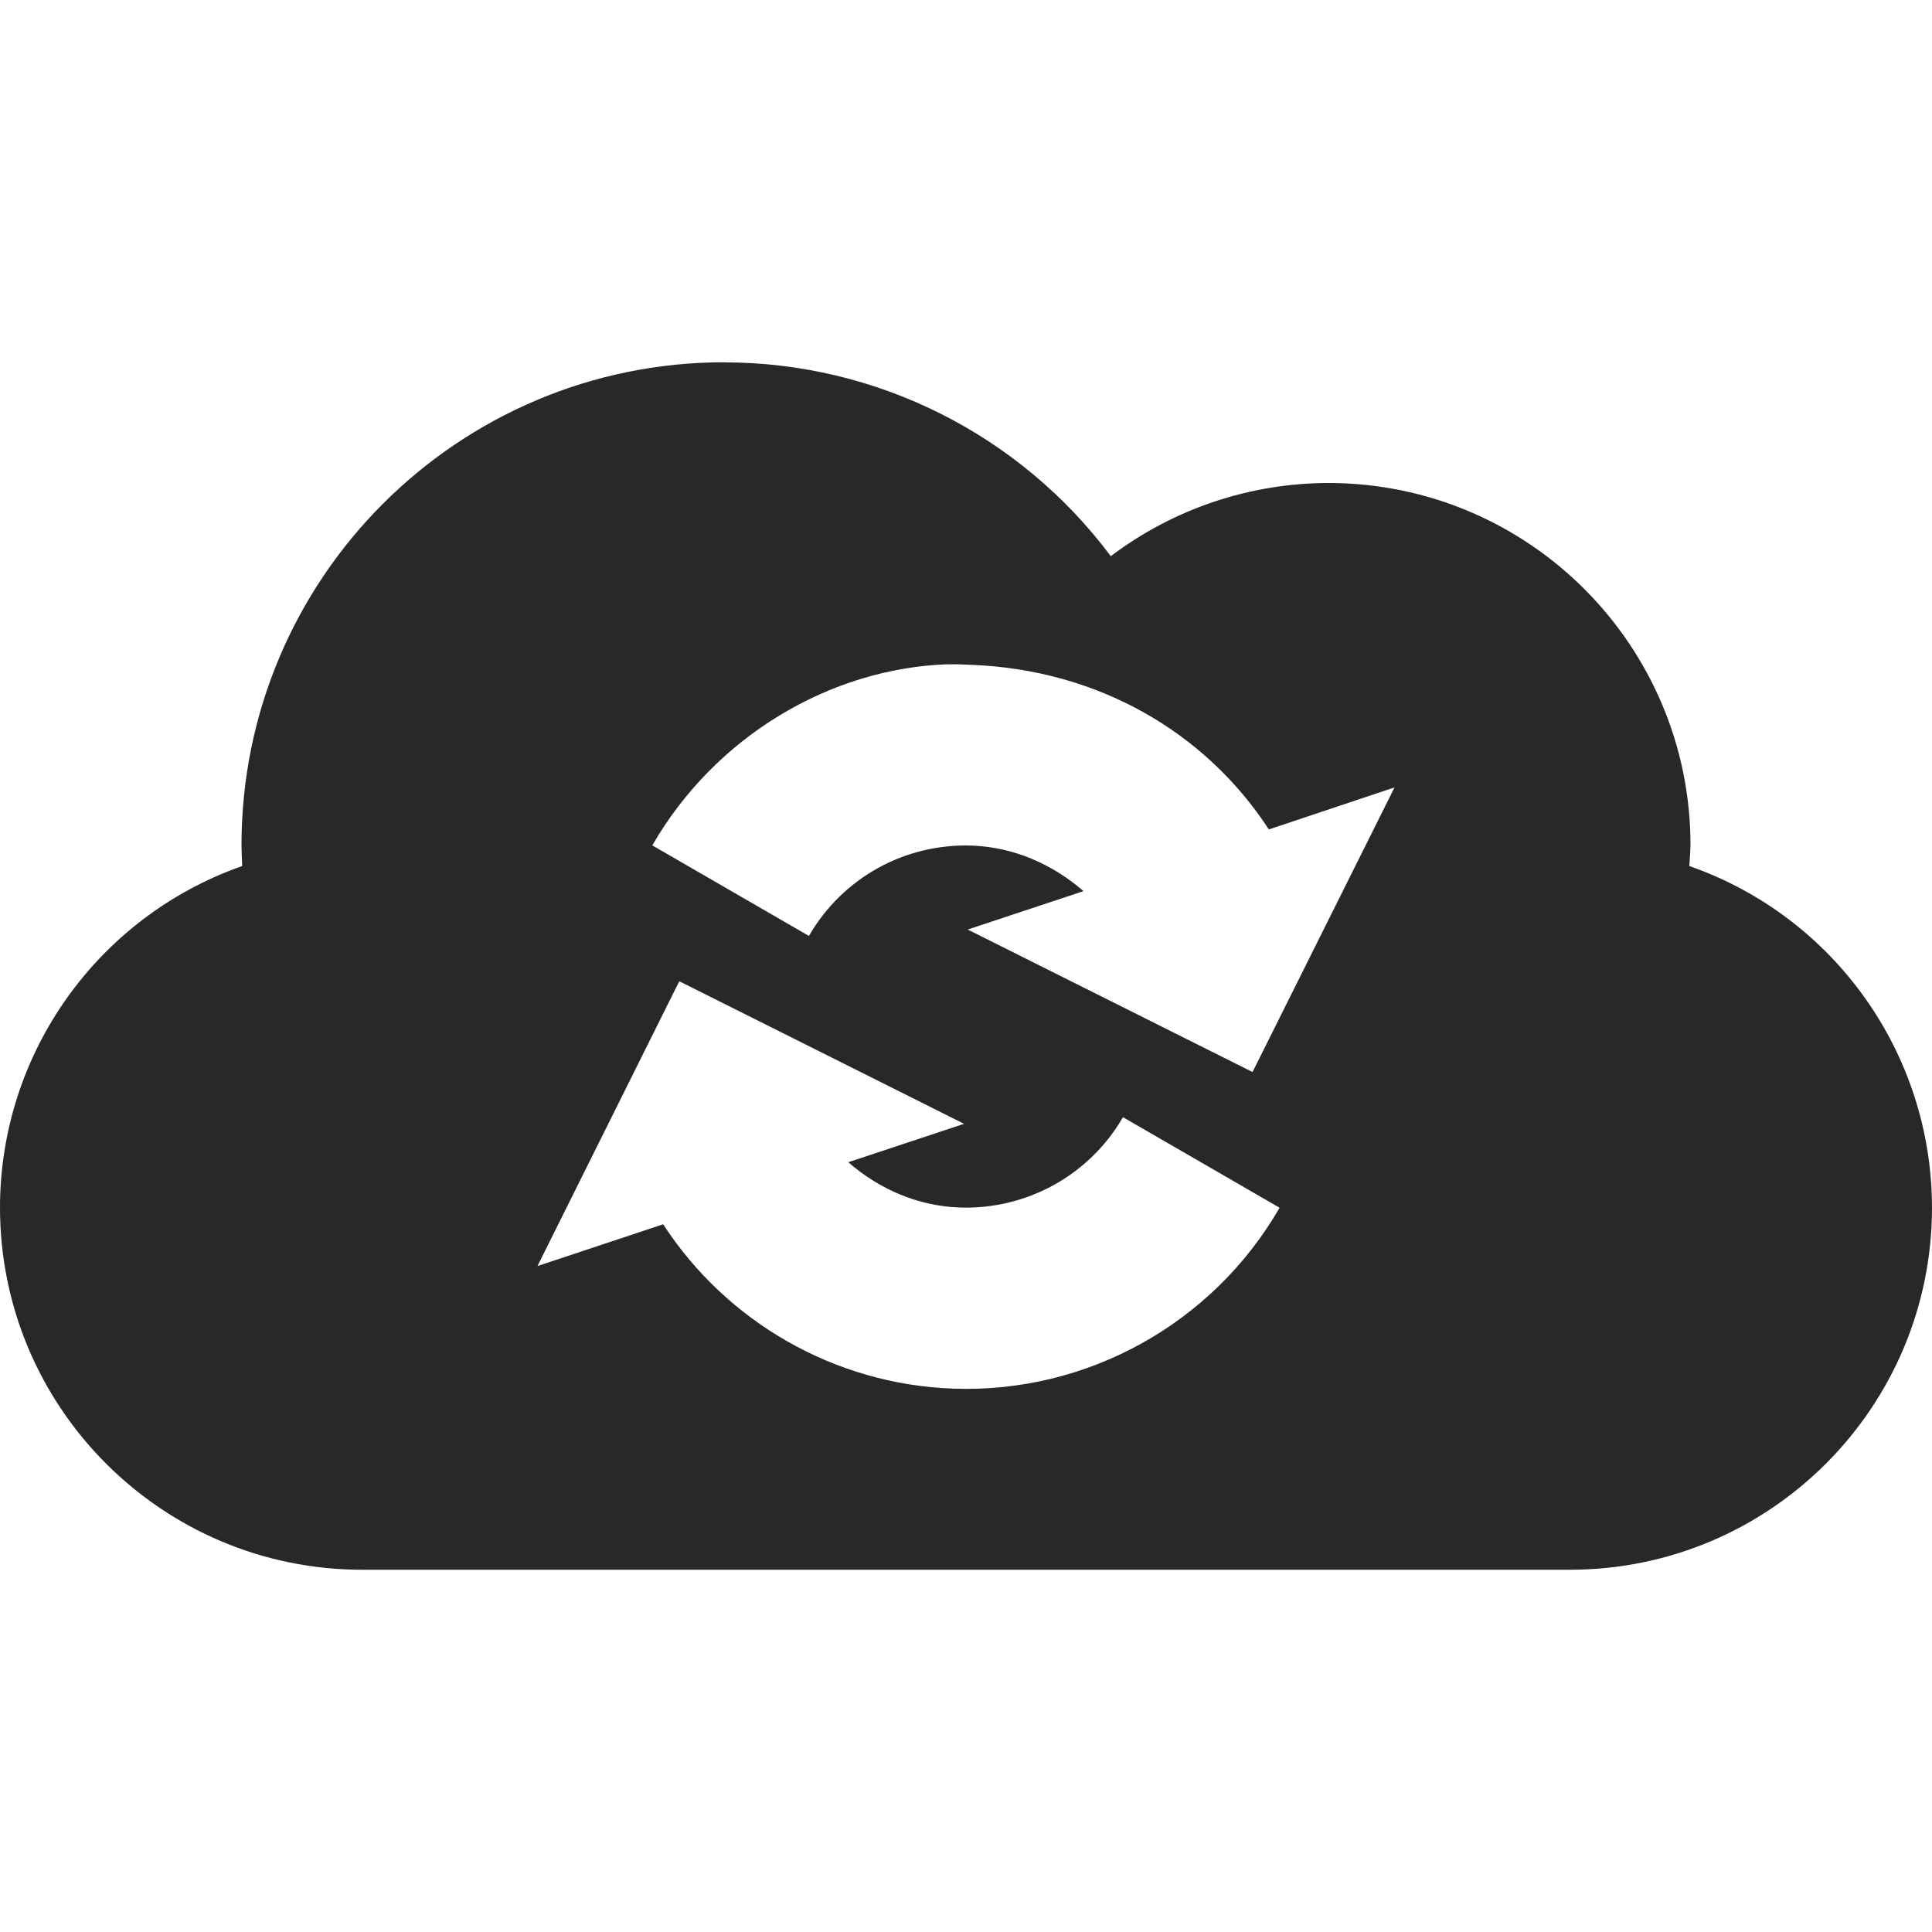 <svg width="16" height="16" version="1.1" xmlns="http://www.w3.org/2000/svg">
  <defs>
    <style id="current-color-scheme" type="text/css">.ColorScheme-Text { color:#282828; } .ColorScheme-Highlight { color:#458588; } .ColorScheme-NeutralText { color:#fe8019; } .ColorScheme-PositiveText { color:#689d6a; } .ColorScheme-NegativeText { color:#fb4934; }</style>
  </defs>
  <path class="ColorScheme-Text" d="m6 3c-2.209 0-4 1.791-4 4 7.207e-4 0.057 0.003 0.115 0.006 0.172-1.201 0.422-2.005 1.555-2.006 2.828 0 1.657 1.343 3 3 3h10c1.657 0 3-1.343 3-3-0.002-1.274-0.807-2.408-2.01-2.828 0.005-0.057 0.008-0.115 0.01-0.172 0-1.657-1.343-3-3-3-0.65 0.001-1.282 0.214-1.801 0.606-0.754-1.009-1.94-1.604-3.199-1.605zm1.85 2.502c0.065-0.002 0.13 0.001 0.195 0.004 1.045 0.04 1.936 0.554 2.463 1.363l1.041-0.348-1.176 2.357-2.359-1.18 0.959-0.318c-0.253-0.22-0.573-0.364-0.922-0.377-0.556-0.02-1.073 0.266-1.352 0.748l-1.297-0.75c0.52-0.901 1.47-1.466 2.447-1.5zm-2.225 2.625h0.002l2.357 1.18-0.959 0.318c0.253 0.22 0.571 0.362 0.92 0.375 0.556 0.02 1.077-0.267 1.355-0.748l1.297 0.75c-0.554 0.961-1.597 1.539-2.705 1.498-0.98-0.036-1.873-0.551-2.4-1.361l-1.041 0.346z" fill="currentColor"/>
</svg>
